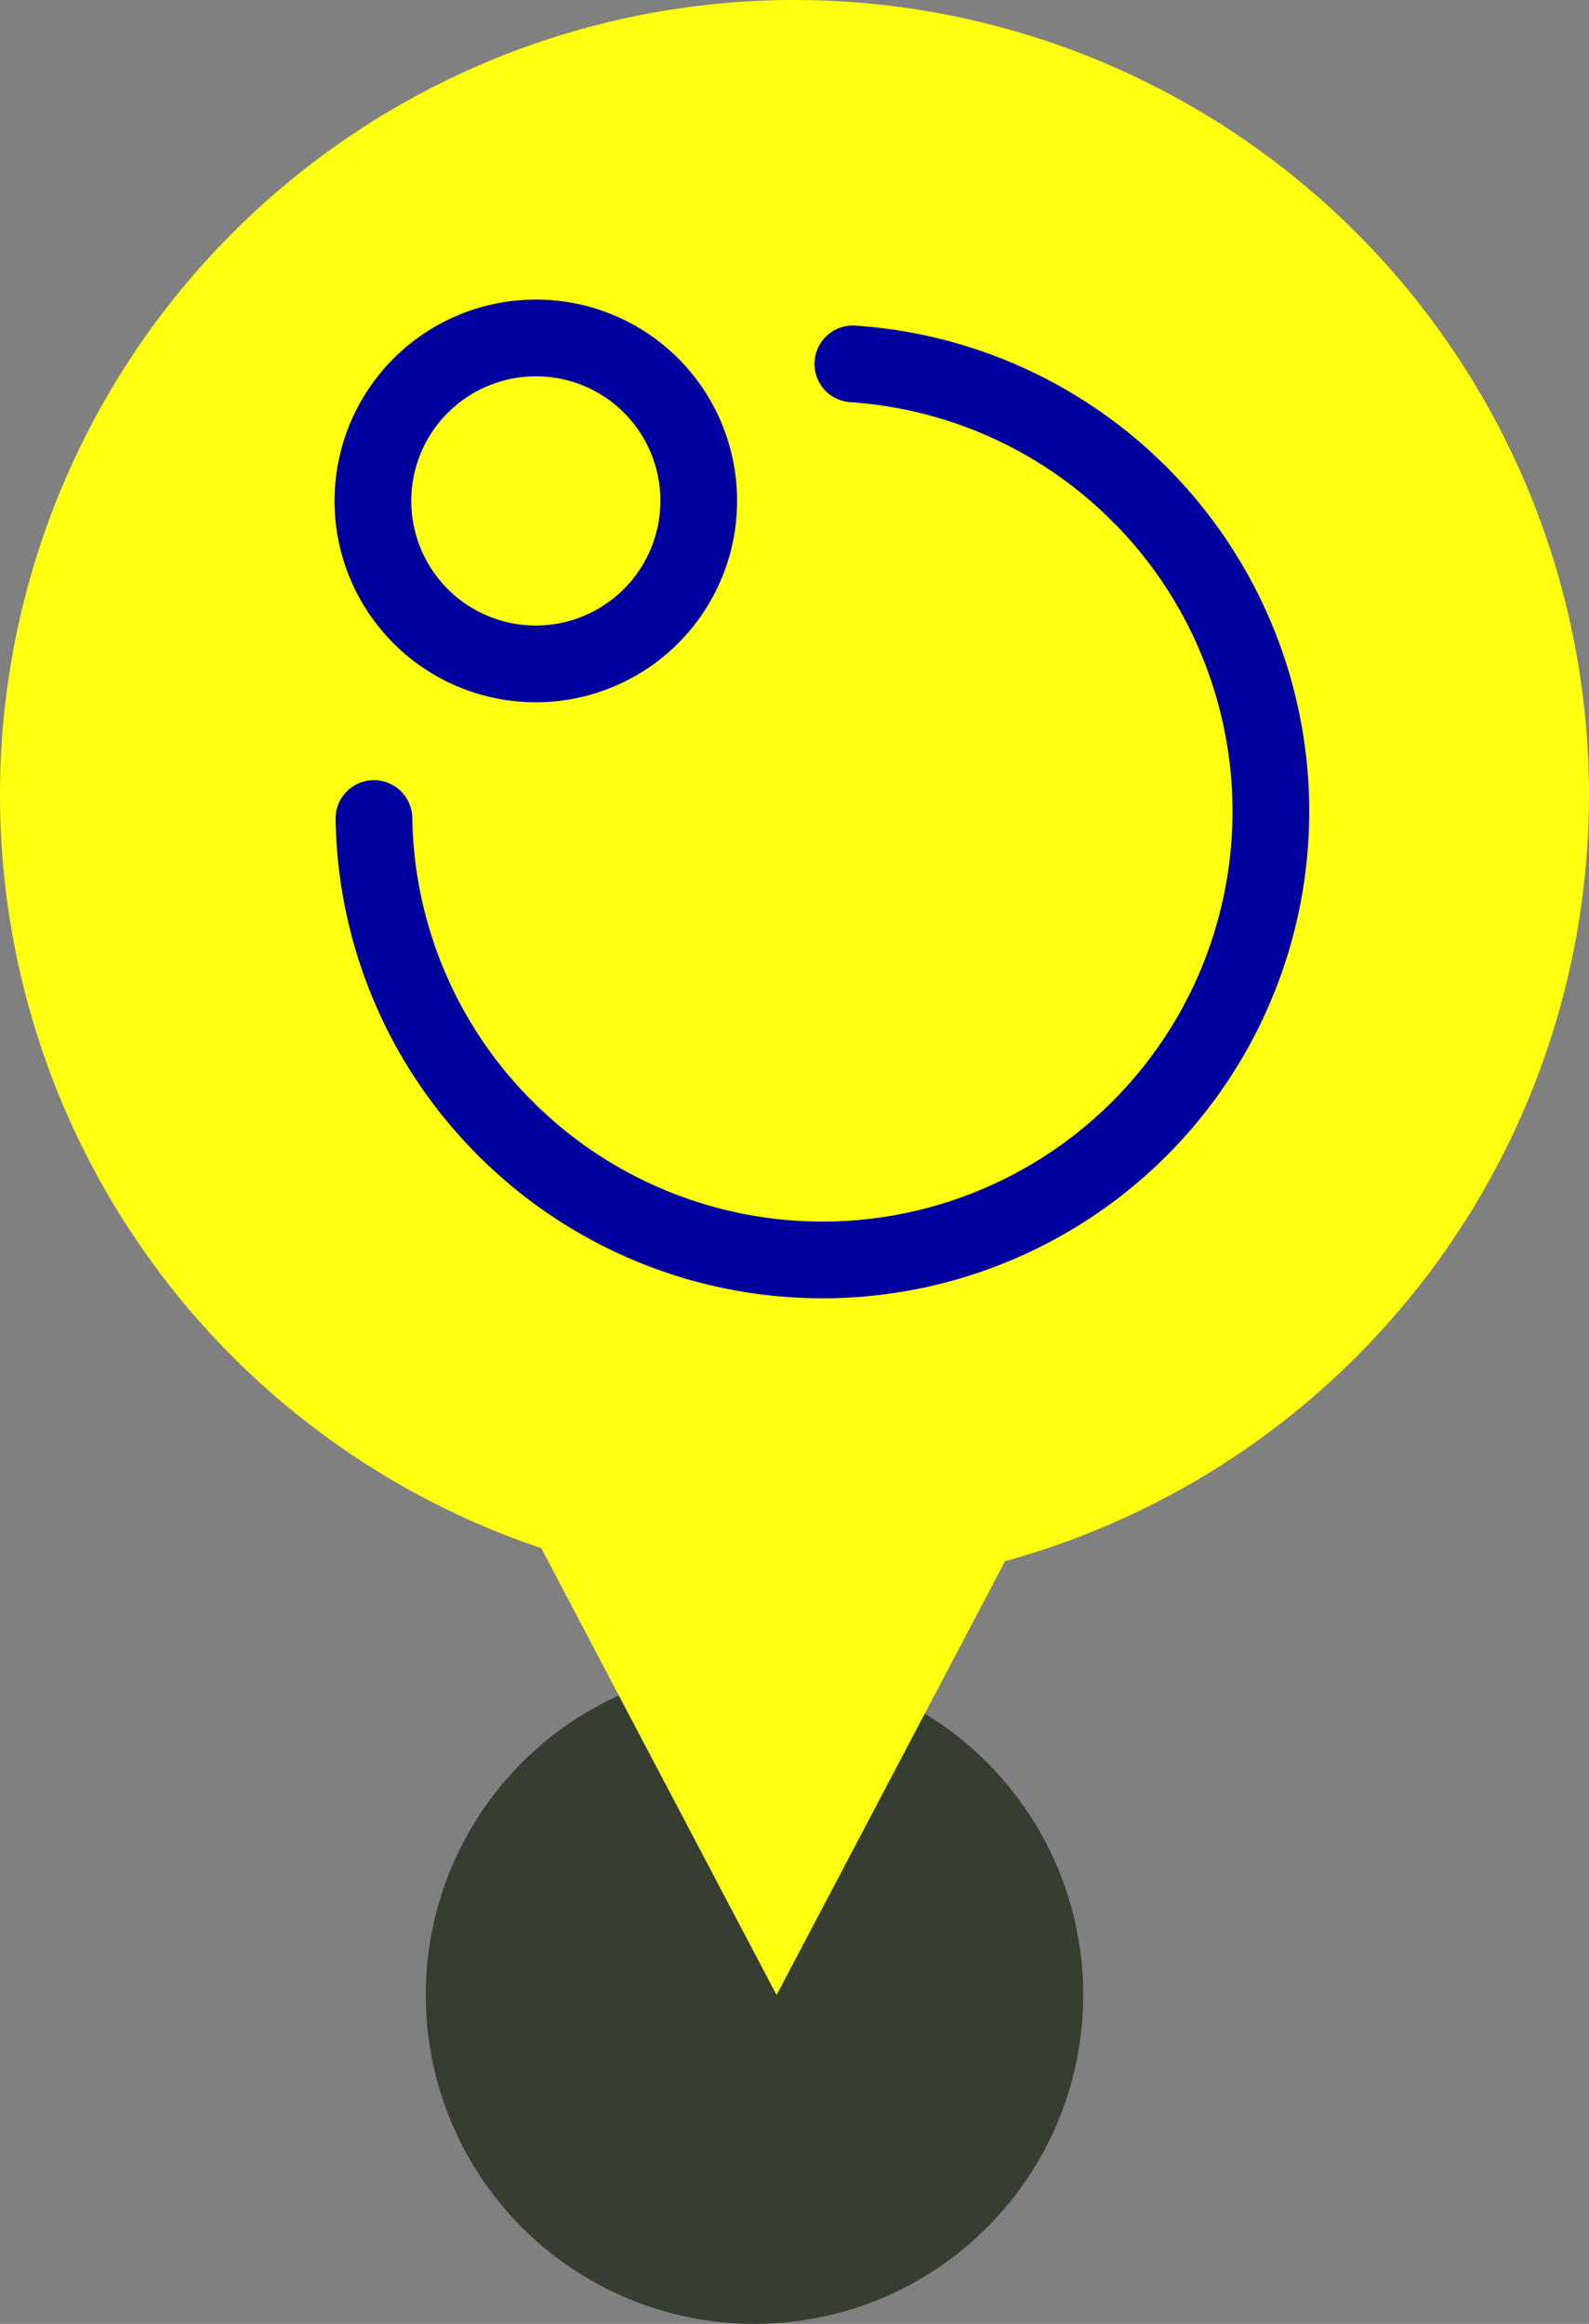 <svg xmlns="http://www.w3.org/2000/svg" width="29" height="42.396"><rect width="100%" height="100%" fill="#808080" stroke="none"/><g data-name="Grupo 24883" transform="translate(15034 8795)"><circle data-name="Elipse 2754" cx="6" cy="6" r="6" transform="translate(-15026.23 -8764.604)" fill="#172211" opacity=".7" style="mix-blend-mode:multiply;isolation:isolate"/><path data-name="Trazado 12028" d="M-15019.5-8795a14.5 14.5 0 0114.5 14.5 14.5 14.5 0 01-14.5 14.5 14.5 14.5 0 01-14.5-14.5 14.5 14.5 0 0114.5-14.5z" fill="#ffff10"/><path data-name="Trazado 12029" d="M-15024.777-8768l4.95-4.95 4.95 4.95-4.95 9.396z" fill="#ffff10"/><g data-name="Group 13222" fill="none" stroke="#00009e" stroke-linecap="round" stroke-linejoin="round" stroke-width="1.4"><path data-name="Path 11404" d="M-15021.248-8785.86a2.973 2.973 0 01-2.974 2.972 2.972 2.972 0 01-2.972-2.974 2.973 2.973 0 012.973-2.972 2.966 2.966 0 012.973 2.957z"/><path data-name="Path 11405" d="M-15018.435-8788.361a8.159 8.159 0 015.232 2.378"/><path data-name="Path 11406" d="M-15024.775-8774.411a8.152 8.152 0 01-2.4-5.656"/><path data-name="Path 11407" d="M-15013.203-8785.984a8.183 8.183 0 010 11.573 8.182 8.182 0 01-11.572 0"/></g></g></svg>